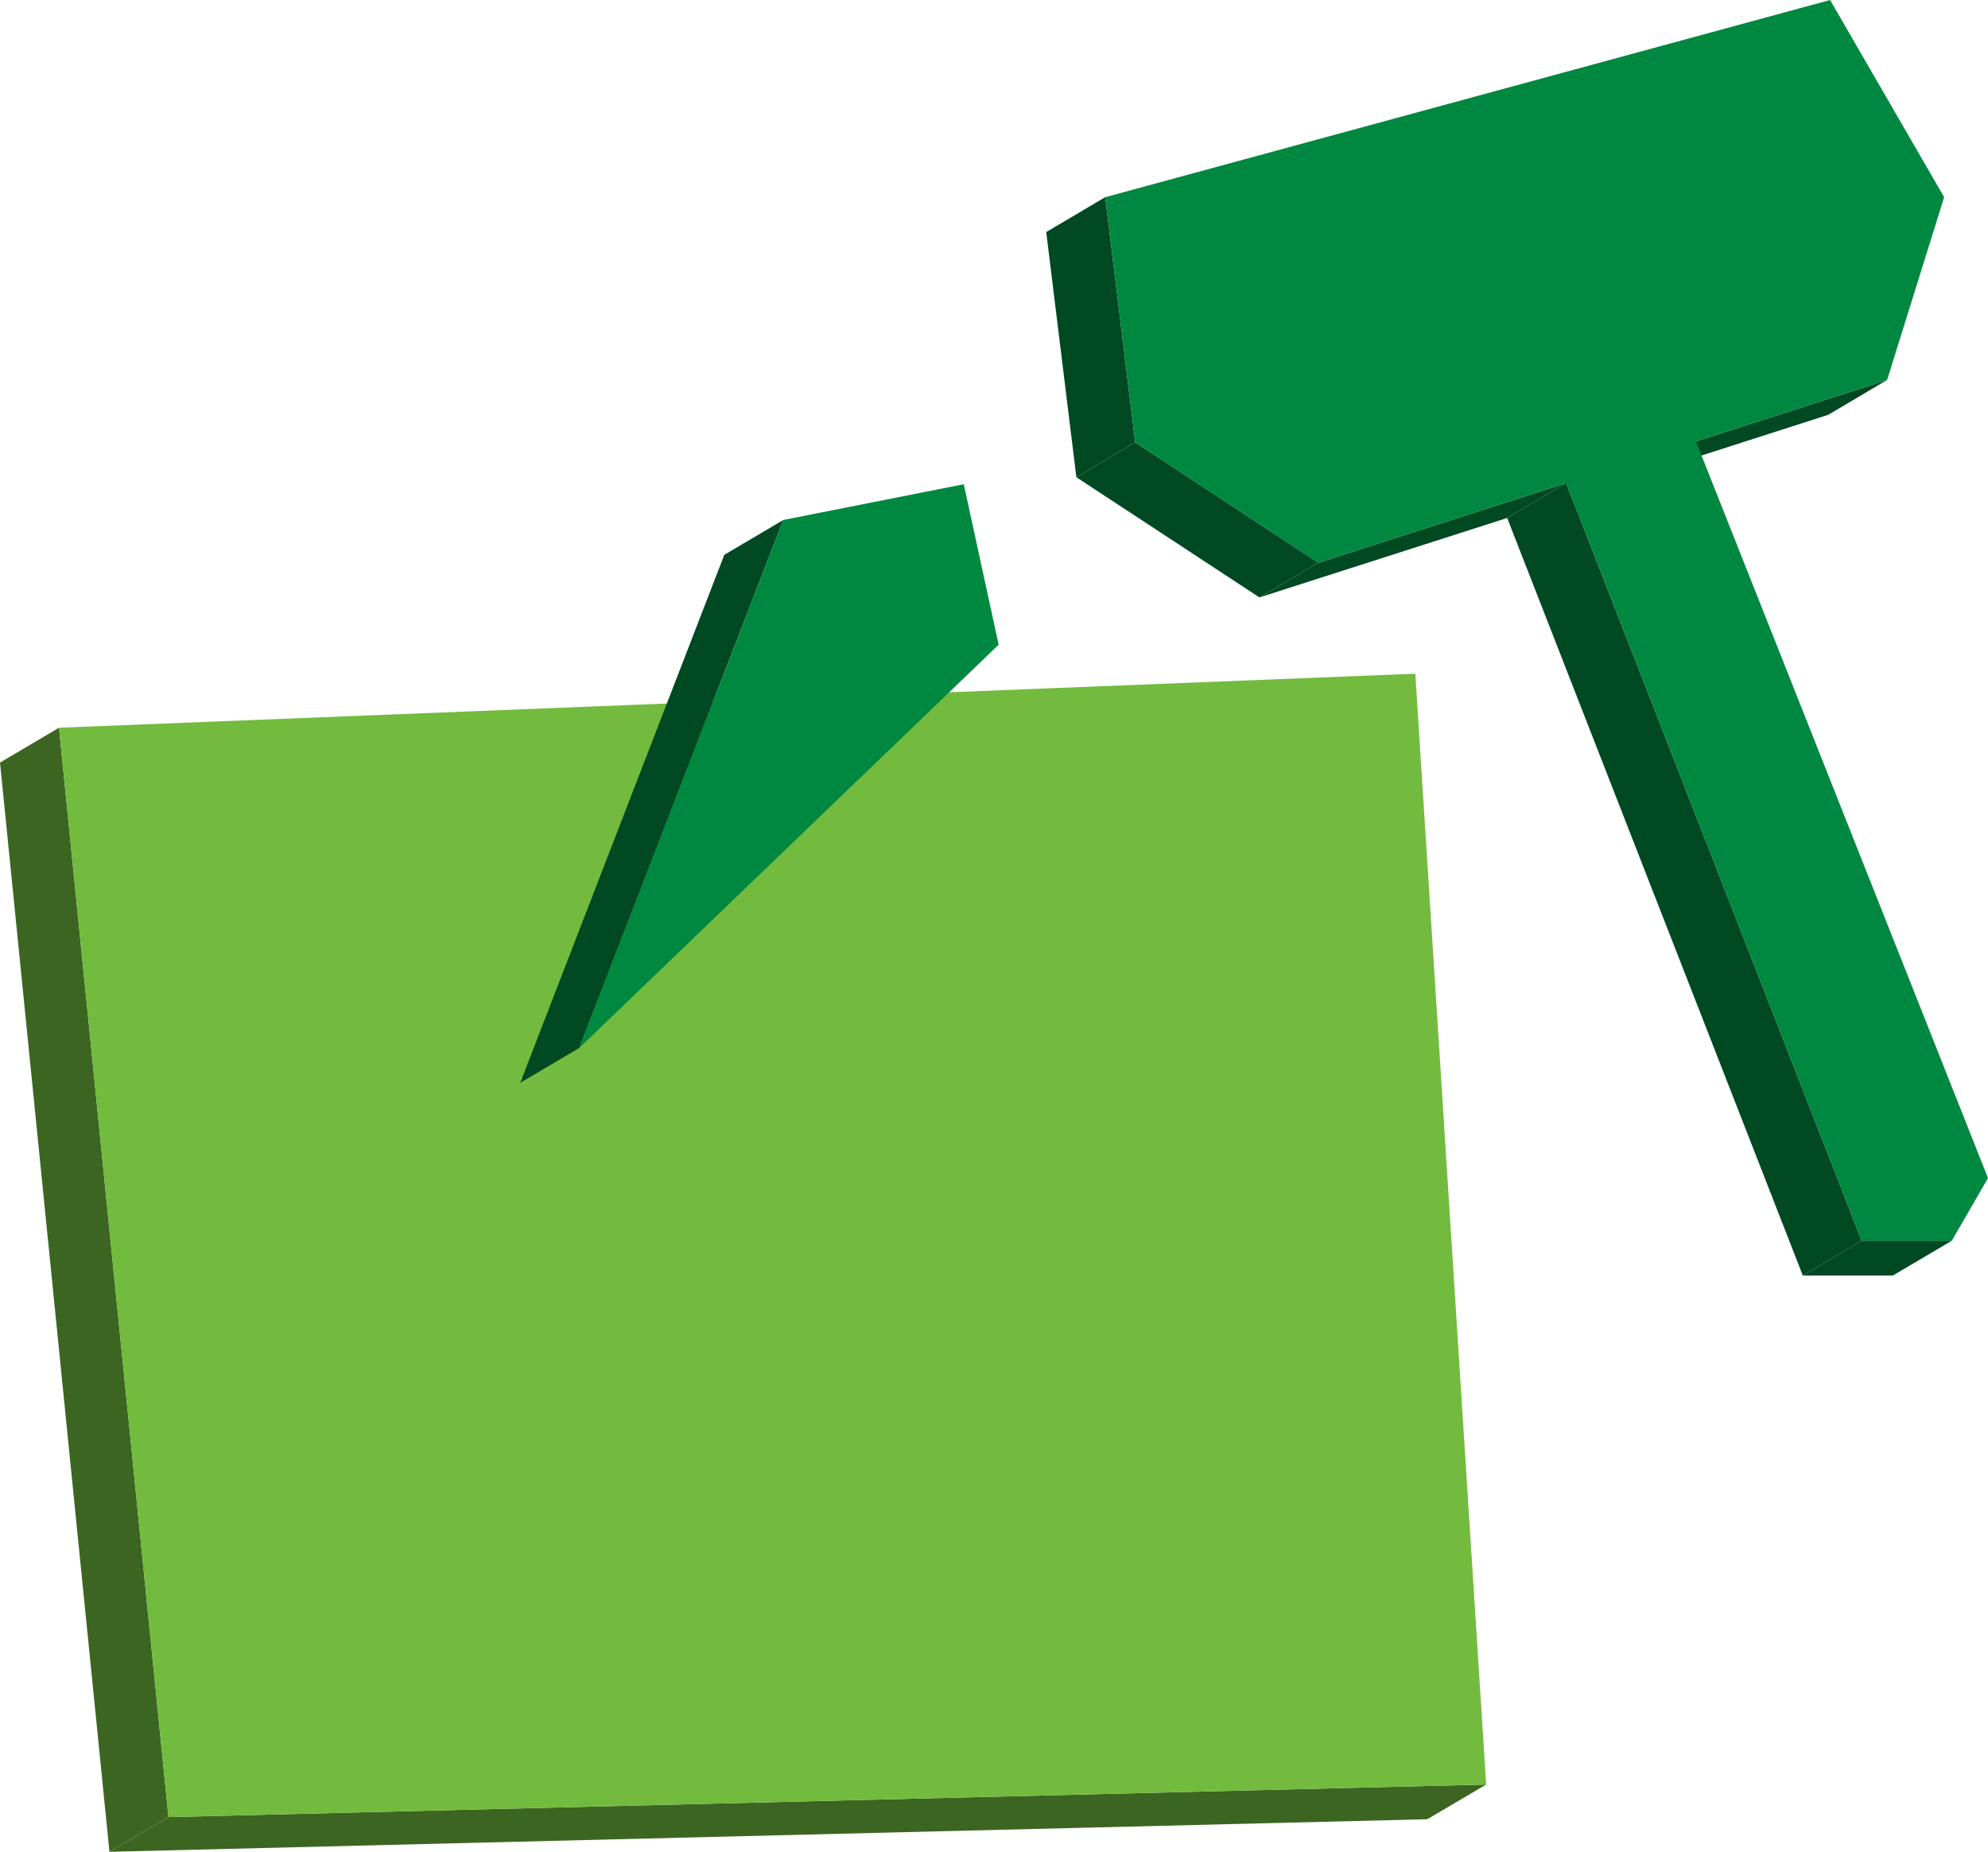 <svg xmlns="http://www.w3.org/2000/svg" width="139.13" height="129.6" viewBox="0 0 139.13 129.6">
  <defs>
    <style>
      .cls-1 {
        isolation: isolate;
      }

      .cls-2 {
        fill: #3d6522;
      }

      .cls-3 {
        fill: #72bb3e;
      }

      .cls-4 {
        fill: #004923;
      }

      .cls-5 {
        fill: #008840;
      }
    </style>
  </defs>
  <title>Storytelling</title>
  <g id="Layer_2" data-name="Layer 2">
    <g id="Layer_2-2" data-name="Layer 2">
      <g>
        <g class="cls-1">
          <polygon class="cls-2" points="104.01 124.89 99.89 127.32 7.66 129.6 11.79 127.17 104.01 124.89"/>
          <polygon class="cls-2" points="11.79 127.17 7.66 129.6 0 53.37 4.13 50.93 11.79 127.17"/>
          <polygon class="cls-3" points="99.05 47.15 104.01 124.89 11.79 127.17 4.13 50.93 99.05 47.15"/>
        </g>
        <g>
          <g class="cls-1">
            <polygon class="cls-4" points="40.54 73.34 36.41 75.78 50.69 38.83 54.82 36.39 40.54 73.34"/>
            <polygon class="cls-5" points="67.45 33.89 69.89 45.12 40.54 73.34 54.82 36.39 67.45 33.89"/>
          </g>
          <g class="cls-1">
            <polygon class="cls-4" points="132.07 26.59 127.95 29.03 114.56 33.33 118.69 30.89 132.07 26.59"/>
            <polygon class="cls-4" points="136.6 86.83 132.47 89.27 126.17 89.27 130.29 86.83 136.6 86.83"/>
            <polygon class="cls-4" points="130.29 86.83 126.17 89.27 105.48 36.25 109.61 33.81 130.29 86.83"/>
            <polygon class="cls-4" points="109.61 33.81 105.48 36.25 88.14 41.81 92.27 39.38 109.61 33.81"/>
            <polygon class="cls-4" points="92.27 39.38 88.14 41.81 75.33 33.4 79.45 30.96 92.27 39.38"/>
            <polygon class="cls-4" points="79.45 30.96 75.33 33.4 73.22 16.24 77.35 13.8 79.45 30.96"/>
            <polygon class="cls-5" points="128.08 0 136.06 13.8 132.07 26.59 118.69 30.89 139.13 82.45 136.6 86.83 130.29 86.83 109.61 33.81 92.27 39.38 79.45 30.96 77.35 13.8 128.08 0"/>
          </g>
        </g>
      </g>
    </g>
  </g>
</svg>

